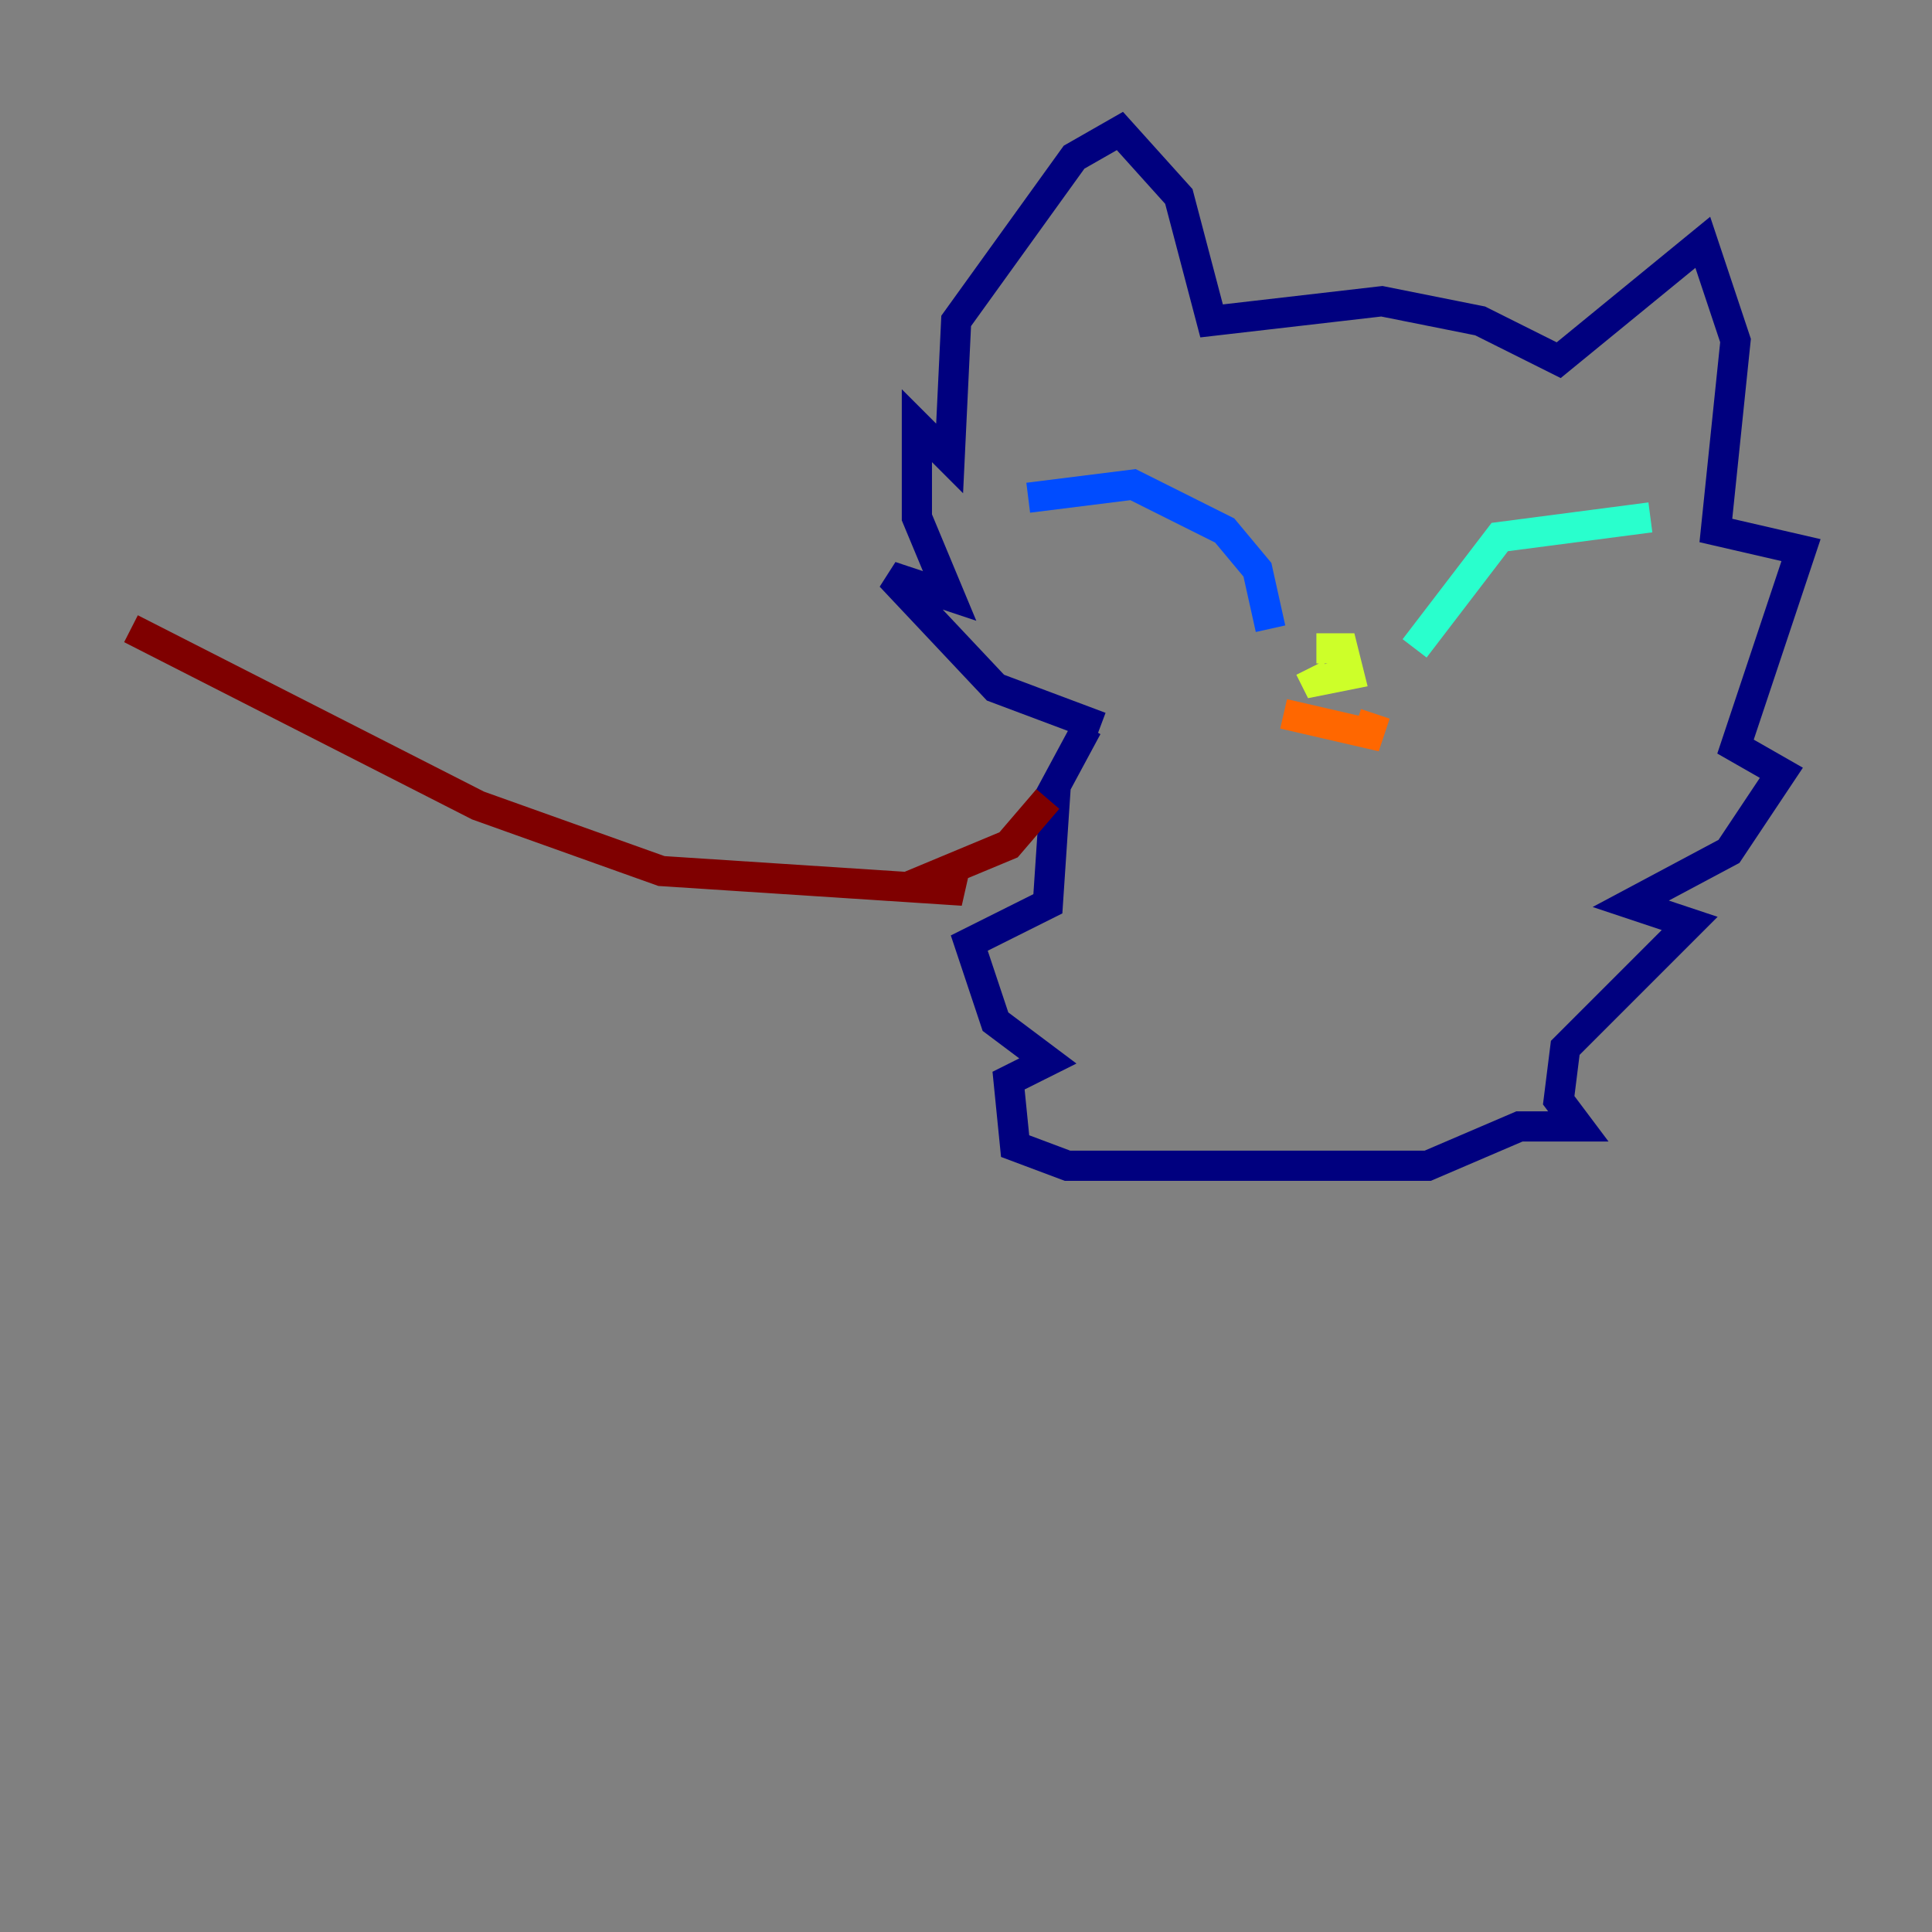 <?xml version="1.0" encoding="utf-8" ?>
<svg baseProfile="tiny" height="128" version="1.2" viewBox="0,0,128,128" width="128" xmlns="http://www.w3.org/2000/svg" xmlns:ev="http://www.w3.org/2001/xml-events" xmlns:xlink="http://www.w3.org/1999/xlink"><rect x="0" y="0" width="128" height="128" fill="#808080" stroke="none"/><defs /><polyline fill="none" points="72.895,48.163 65.953,45.559 59.01,38.183 62.915,39.485 60.746,34.278 60.746,28.203 62.915,30.373 63.349,21.261 71.159,10.414 74.197,8.678 78.102,13.017 80.271,21.261 91.552,19.959 98.061,21.261 103.268,23.864 112.814,16.054 114.983,22.563 113.681,35.146 119.322,36.447 114.983,49.464 118.02,51.2 114.549,56.407 108.041,59.878 111.946,61.18 103.702,69.424 103.268,72.895 104.57,74.63 100.664,74.63 94.59,77.234 70.725,77.234 67.254,75.932 66.82,71.593 69.424,70.291 65.953,67.688 64.217,62.481 69.424,59.878 69.858,53.37 68.99,53.803 72.027,48.163" stroke="#00007f" stroke-width="2" /><polyline fill="none" points="68.122,32.976 75.064,32.108 81.139,35.146 83.308,37.749 84.176,41.654" stroke="#004cff" stroke-width="2" /><polyline fill="none" points="93.722,42.956 99.363,35.58 109.342,34.278" stroke="#29ffcd" stroke-width="2" /><polyline fill="none" points="87.214,42.956 88.949,42.956 89.383,44.691 87.214,45.125 86.78,44.258" stroke="#cdff29" stroke-width="2" /><polyline fill="none" points="85.044,47.295 90.685,48.597 91.119,47.295" stroke="#ff6700" stroke-width="2" /><polyline fill="none" points="69.424,52.936 66.82,55.973 61.614,58.142 63.783,59.01 43.824,57.709 31.675,53.37 8.678,41.654" stroke="#7f0000" stroke-width="2" /></svg>